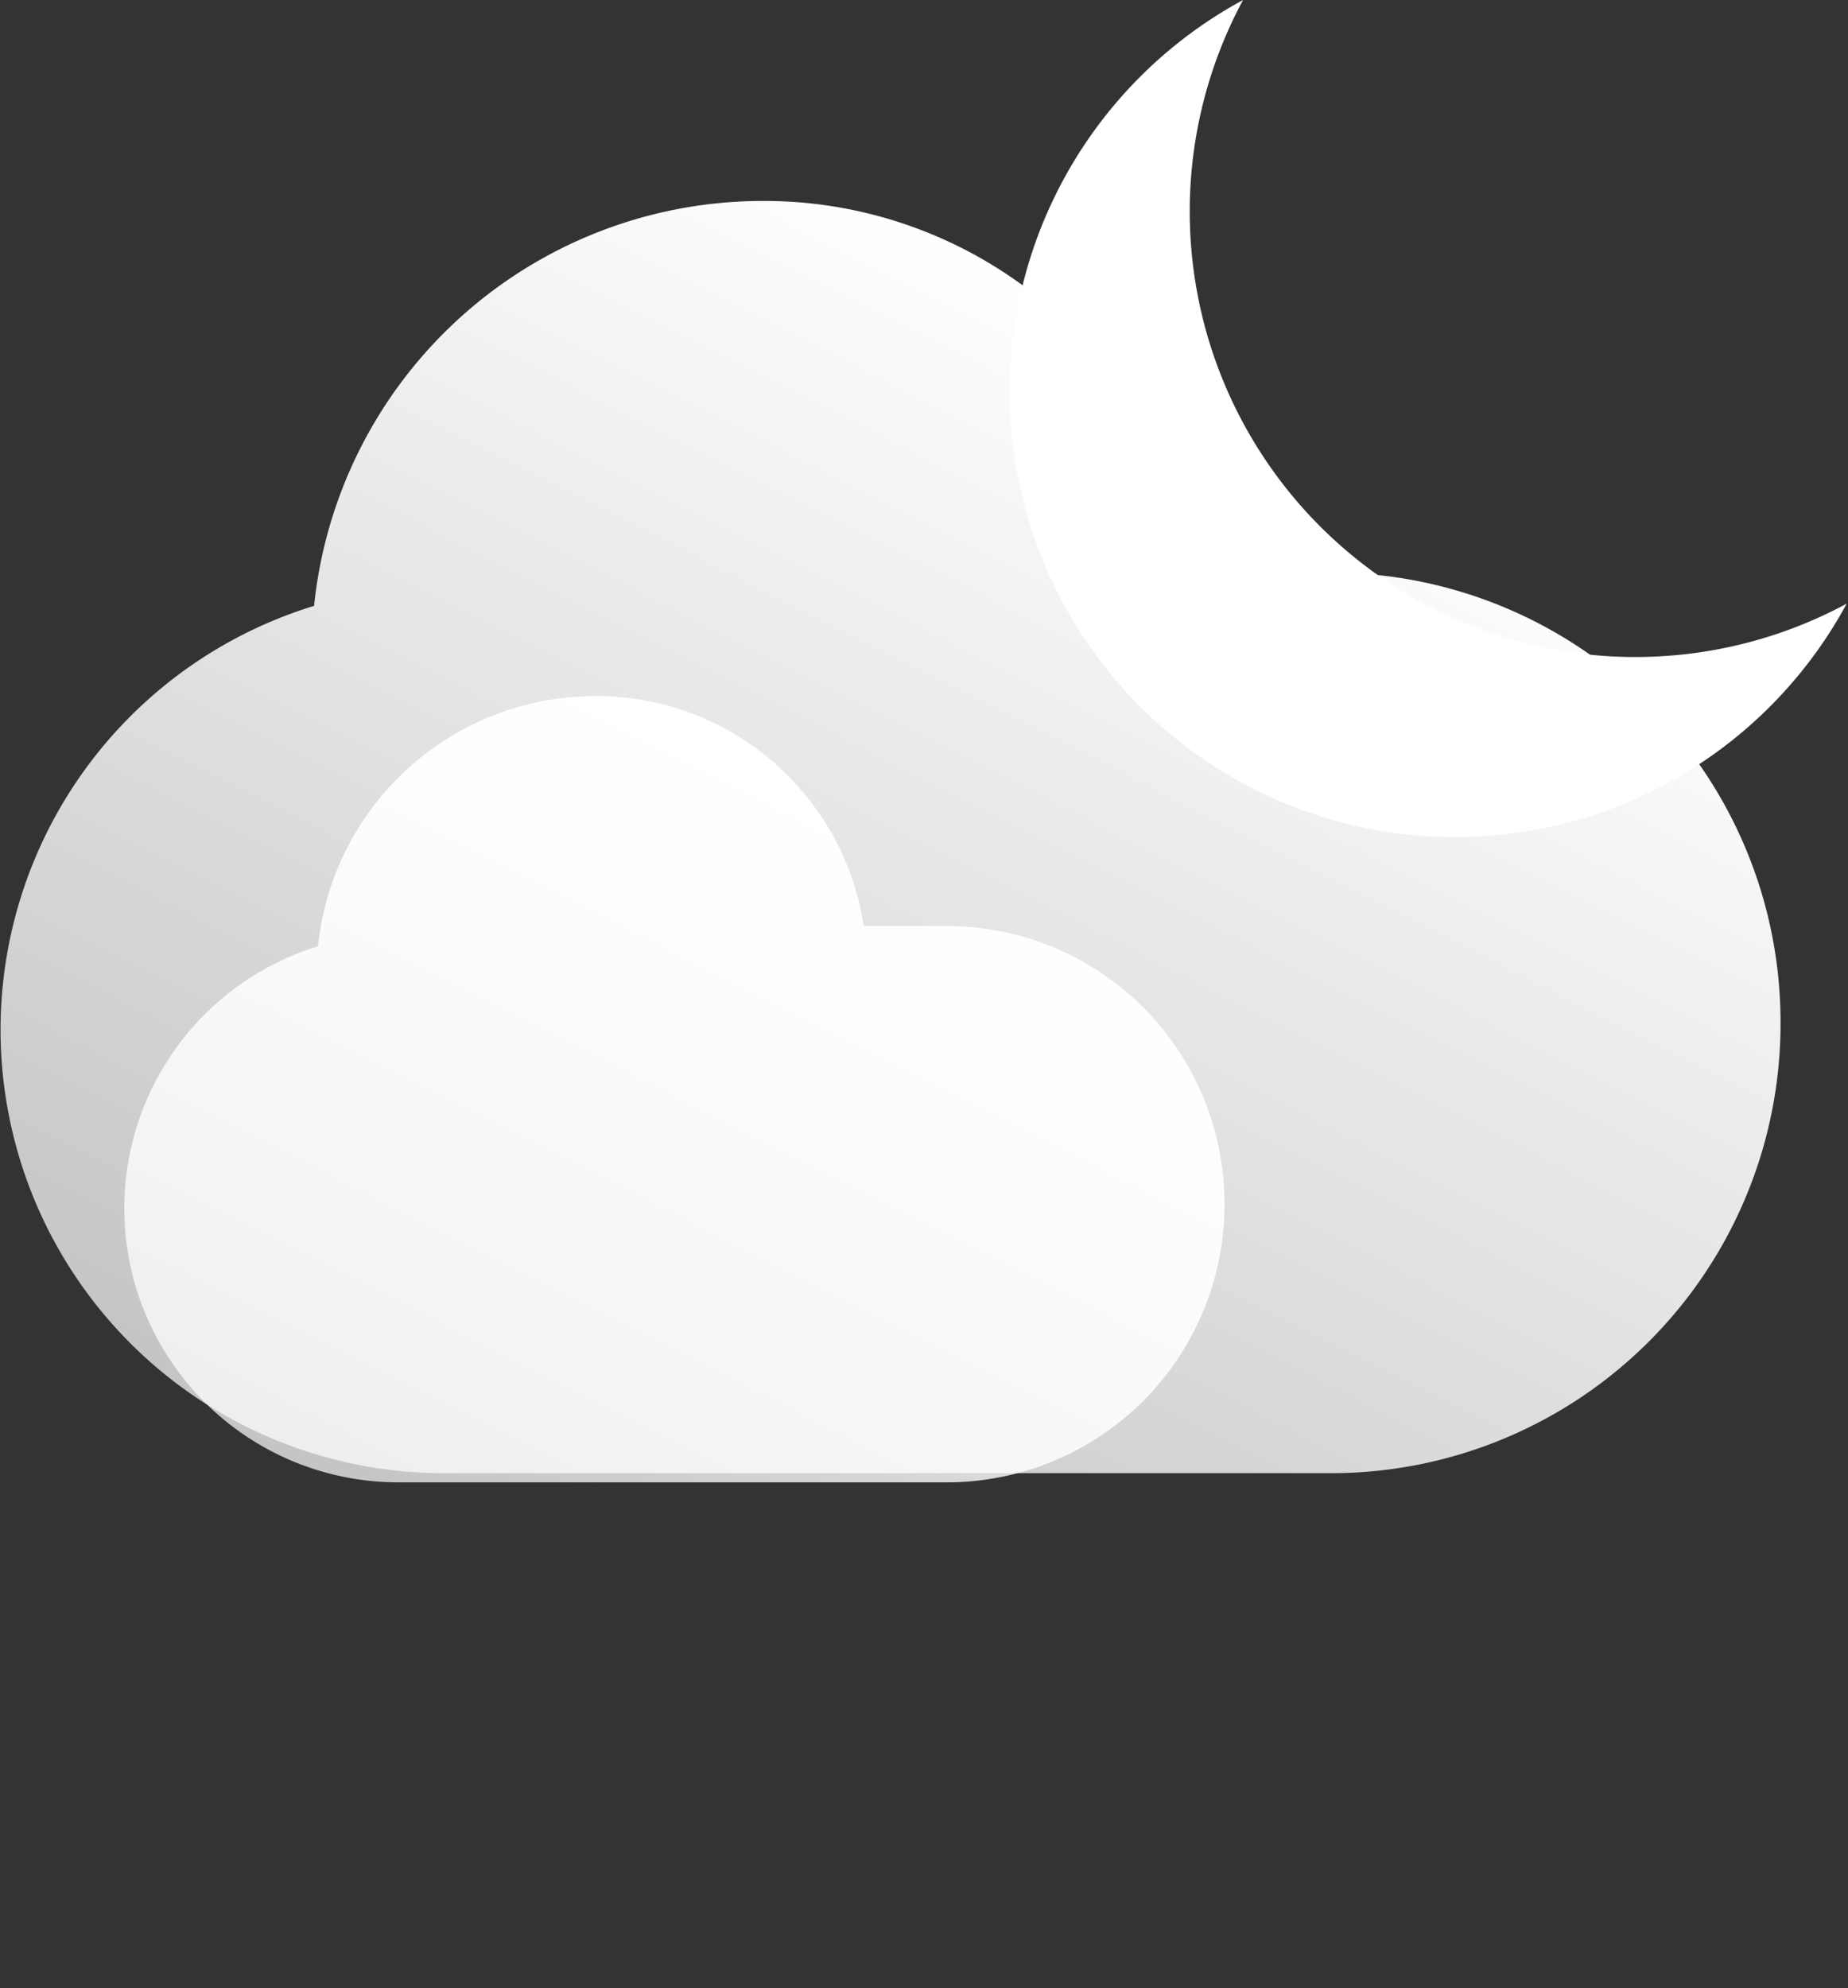 <svg xmlns="http://www.w3.org/2000/svg" xmlns:xlink="http://www.w3.org/1999/xlink" viewBox="0 0 41 44.102">
  <rect x="0" y="0" width="41" height="44.102" fill="#333333" stroke="none"/>
  <defs>
    <linearGradient id="linear-gradient" x1="0.188" y1="1.059" x2="0.794" y2="0.211" gradientUnits="objectBoundingBox">
      <stop offset="0.005" stop-color="#fff" stop-opacity="0.698"/>
      <stop offset="1" stop-color="#fff"/>
    </linearGradient>
    <linearGradient id="linear-gradient-2" x1="0.188" y1="1.059" x2="0.794" y2="0.211" xlink:href="#linear-gradient"/>
  </defs>
  <g id="Group_4" data-name="Group 4" transform="translate(-582.497 -179.943)">
    <path id="Path_6" data-name="Path 6" d="M622,202.634a9.97,9.97,0,0,1-9.877,9.988H592.373a9.835,9.835,0,0,1-2.908-19.239,10.006,10.006,0,0,1,9.822-8.981,9.713,9.713,0,0,1,9.768,8.244h3.071A9.97,9.97,0,0,1,622,202.634Z" fill="url(#linear-gradient)"/>
    <path id="Path_7" data-name="Path 7" d="M623.468,193.334a9.88,9.88,0,1,1-13.392-13.391,9.885,9.885,0,0,0,13.392,13.391Z" fill="#fff"/>
    <path id="Path_8" data-name="Path 8" d="M609.664,206.653a6.162,6.162,0,0,1-6.1,6.173H591.352a6.079,6.079,0,0,1-1.8-11.891,6.185,6.185,0,0,1,6.071-5.55,6,6,0,0,1,6.037,5.1h1.9A6.161,6.161,0,0,1,609.664,206.653Z" fill="url(#linear-gradient-2)"/>
  </g>
</svg>
